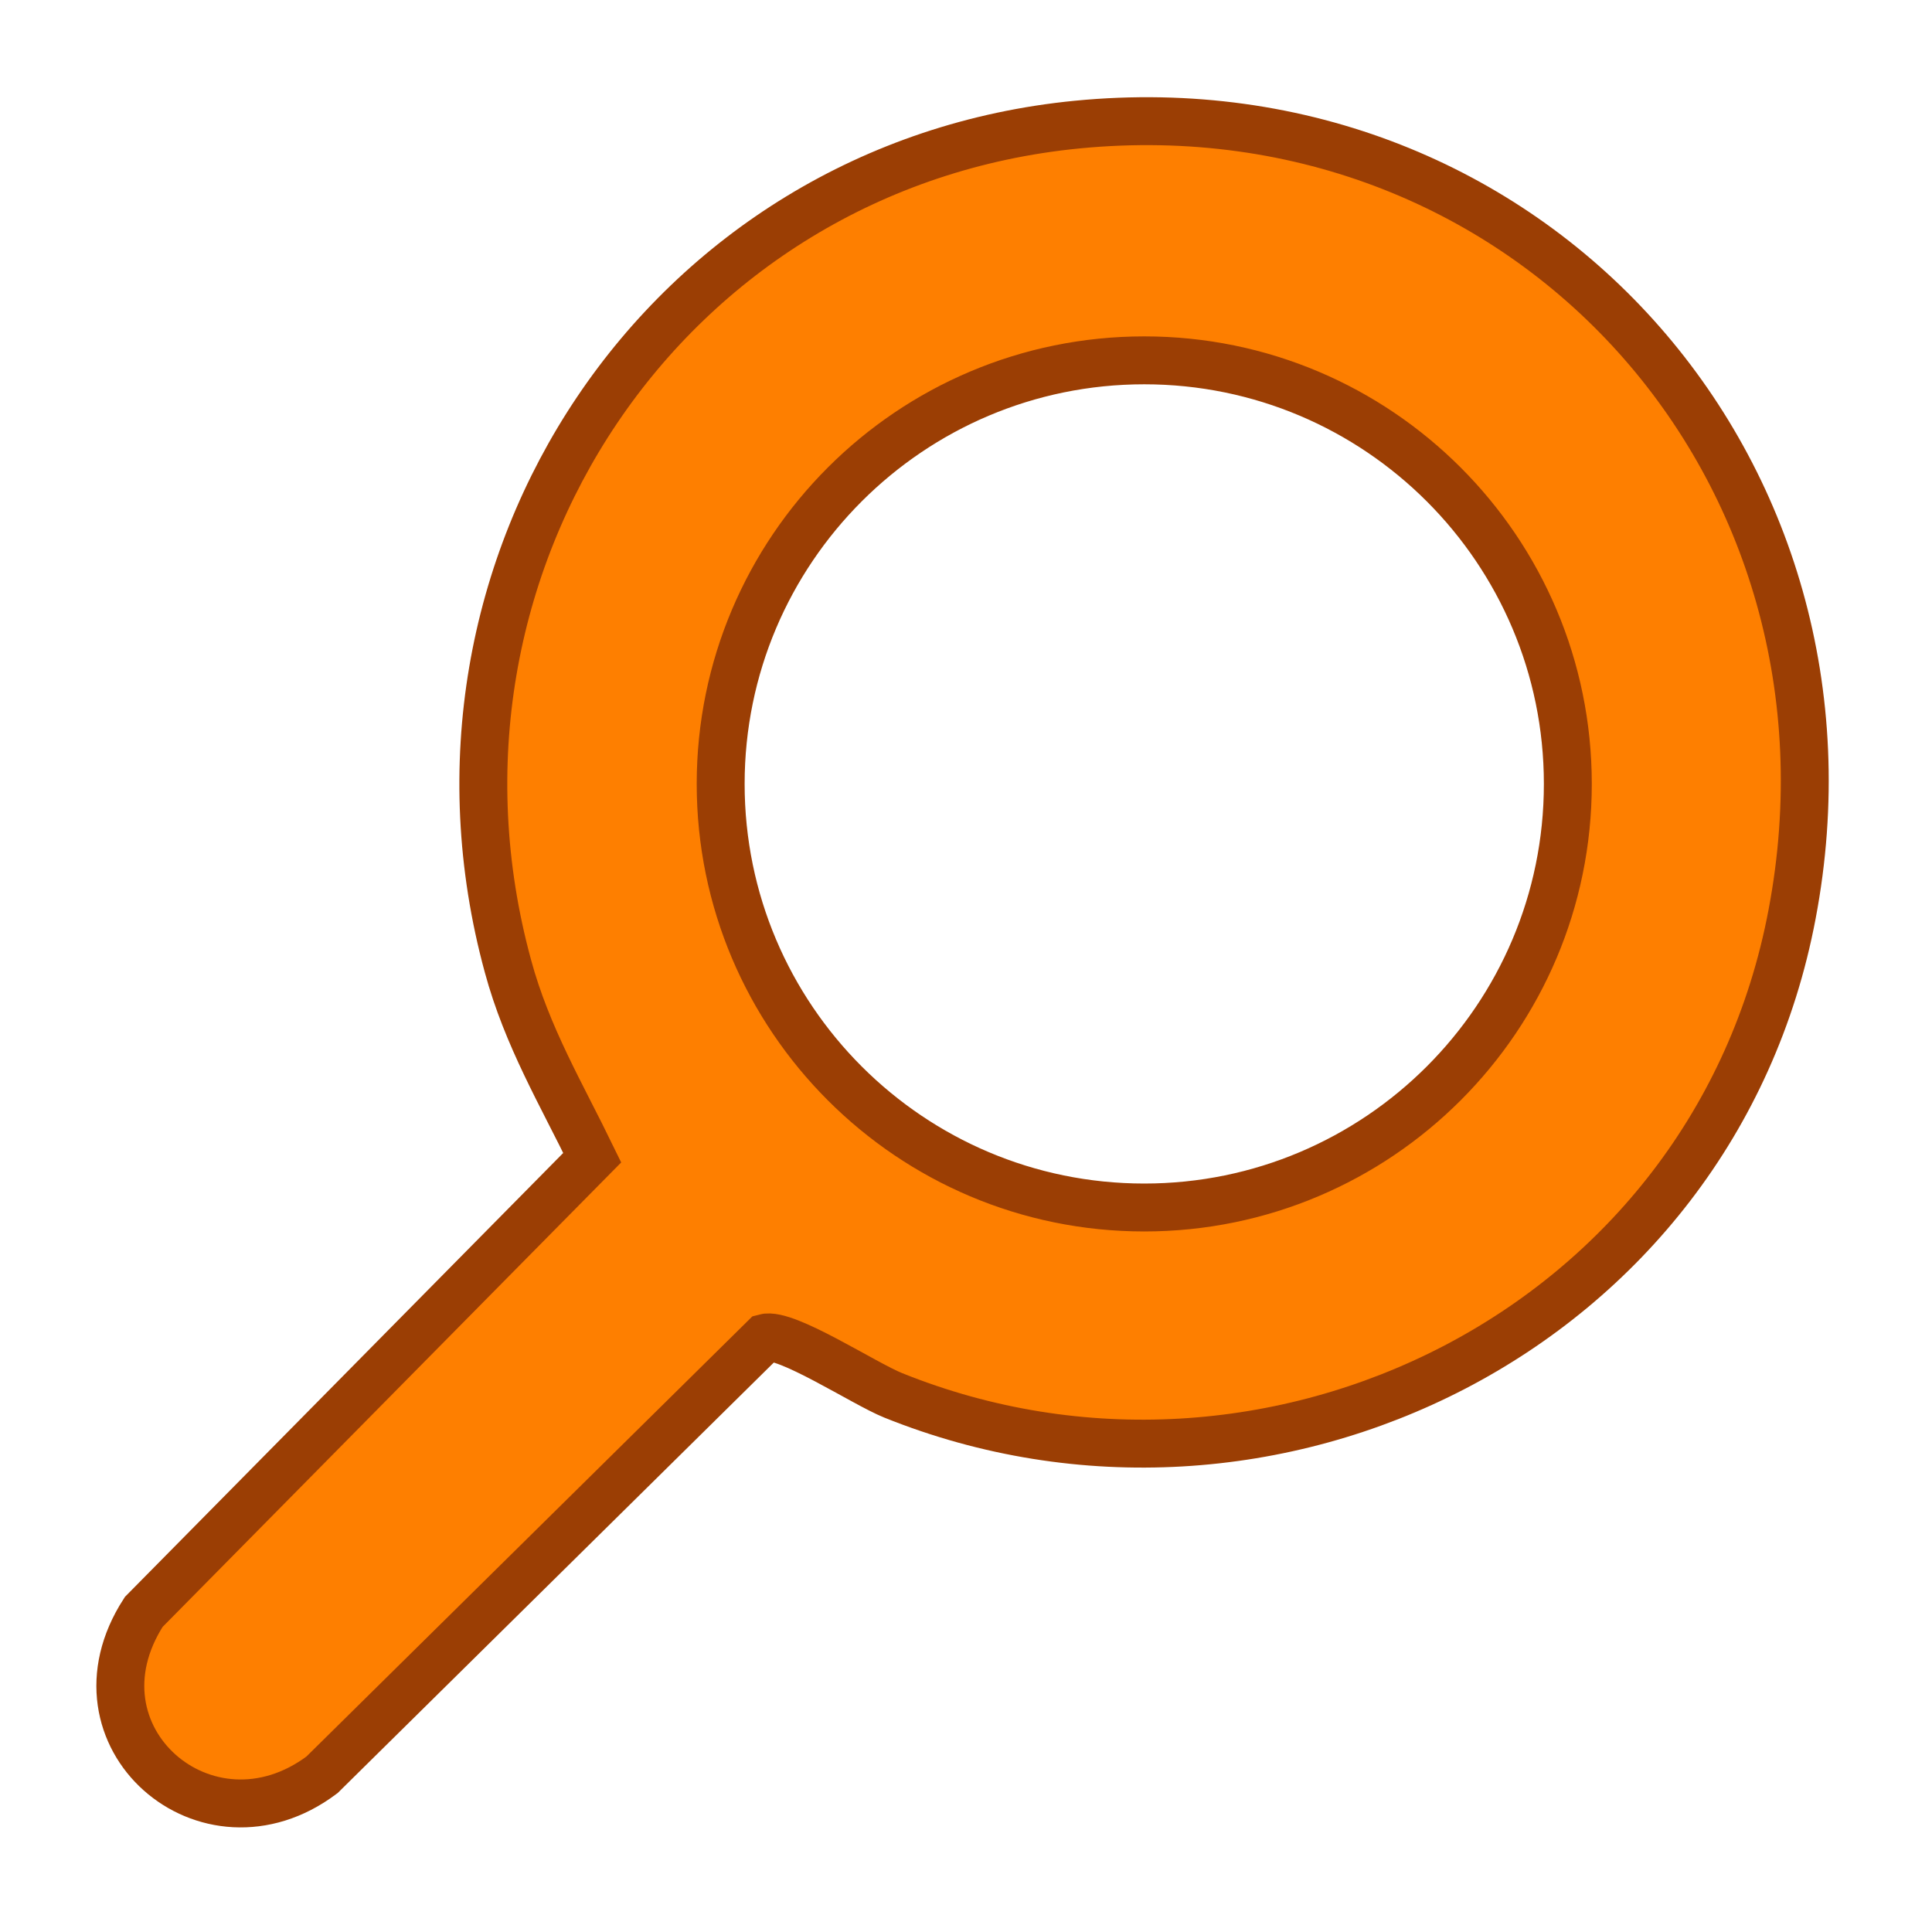 <?xml version="1.0" encoding="UTF-8"?>
<svg xmlns="http://www.w3.org/2000/svg" version="1.1" viewBox="0 0 10.08 10.08">
  <defs>
    <style>
      .st0 {
        fill: #fe7f00;
        stroke: #9b3e04;
        stroke-miterlimit: 10;
        stroke-width: .25px;
      }
    </style>
  </defs>
  <path class="st0" d="M5.62.65c2.36-.23,4.17,1.8,3.73,4.12-.41,2.17-2.73,3.3-4.69,2.51-.15-.06-.56-.33-.67-.3l-2.31,2.28c-.6.45-1.35-.2-.93-.85l2.34-2.37c-.16-.33-.34-.63-.44-1C2.08,2.95,3.47.86,5.62.65ZM8.18,4.09c0-1.22-.99-2.21-2.21-2.21s-2.21.99-2.21,2.21.99,2.21,2.21,2.21,2.21-.99,2.21-2.21Z"/>
</svg>